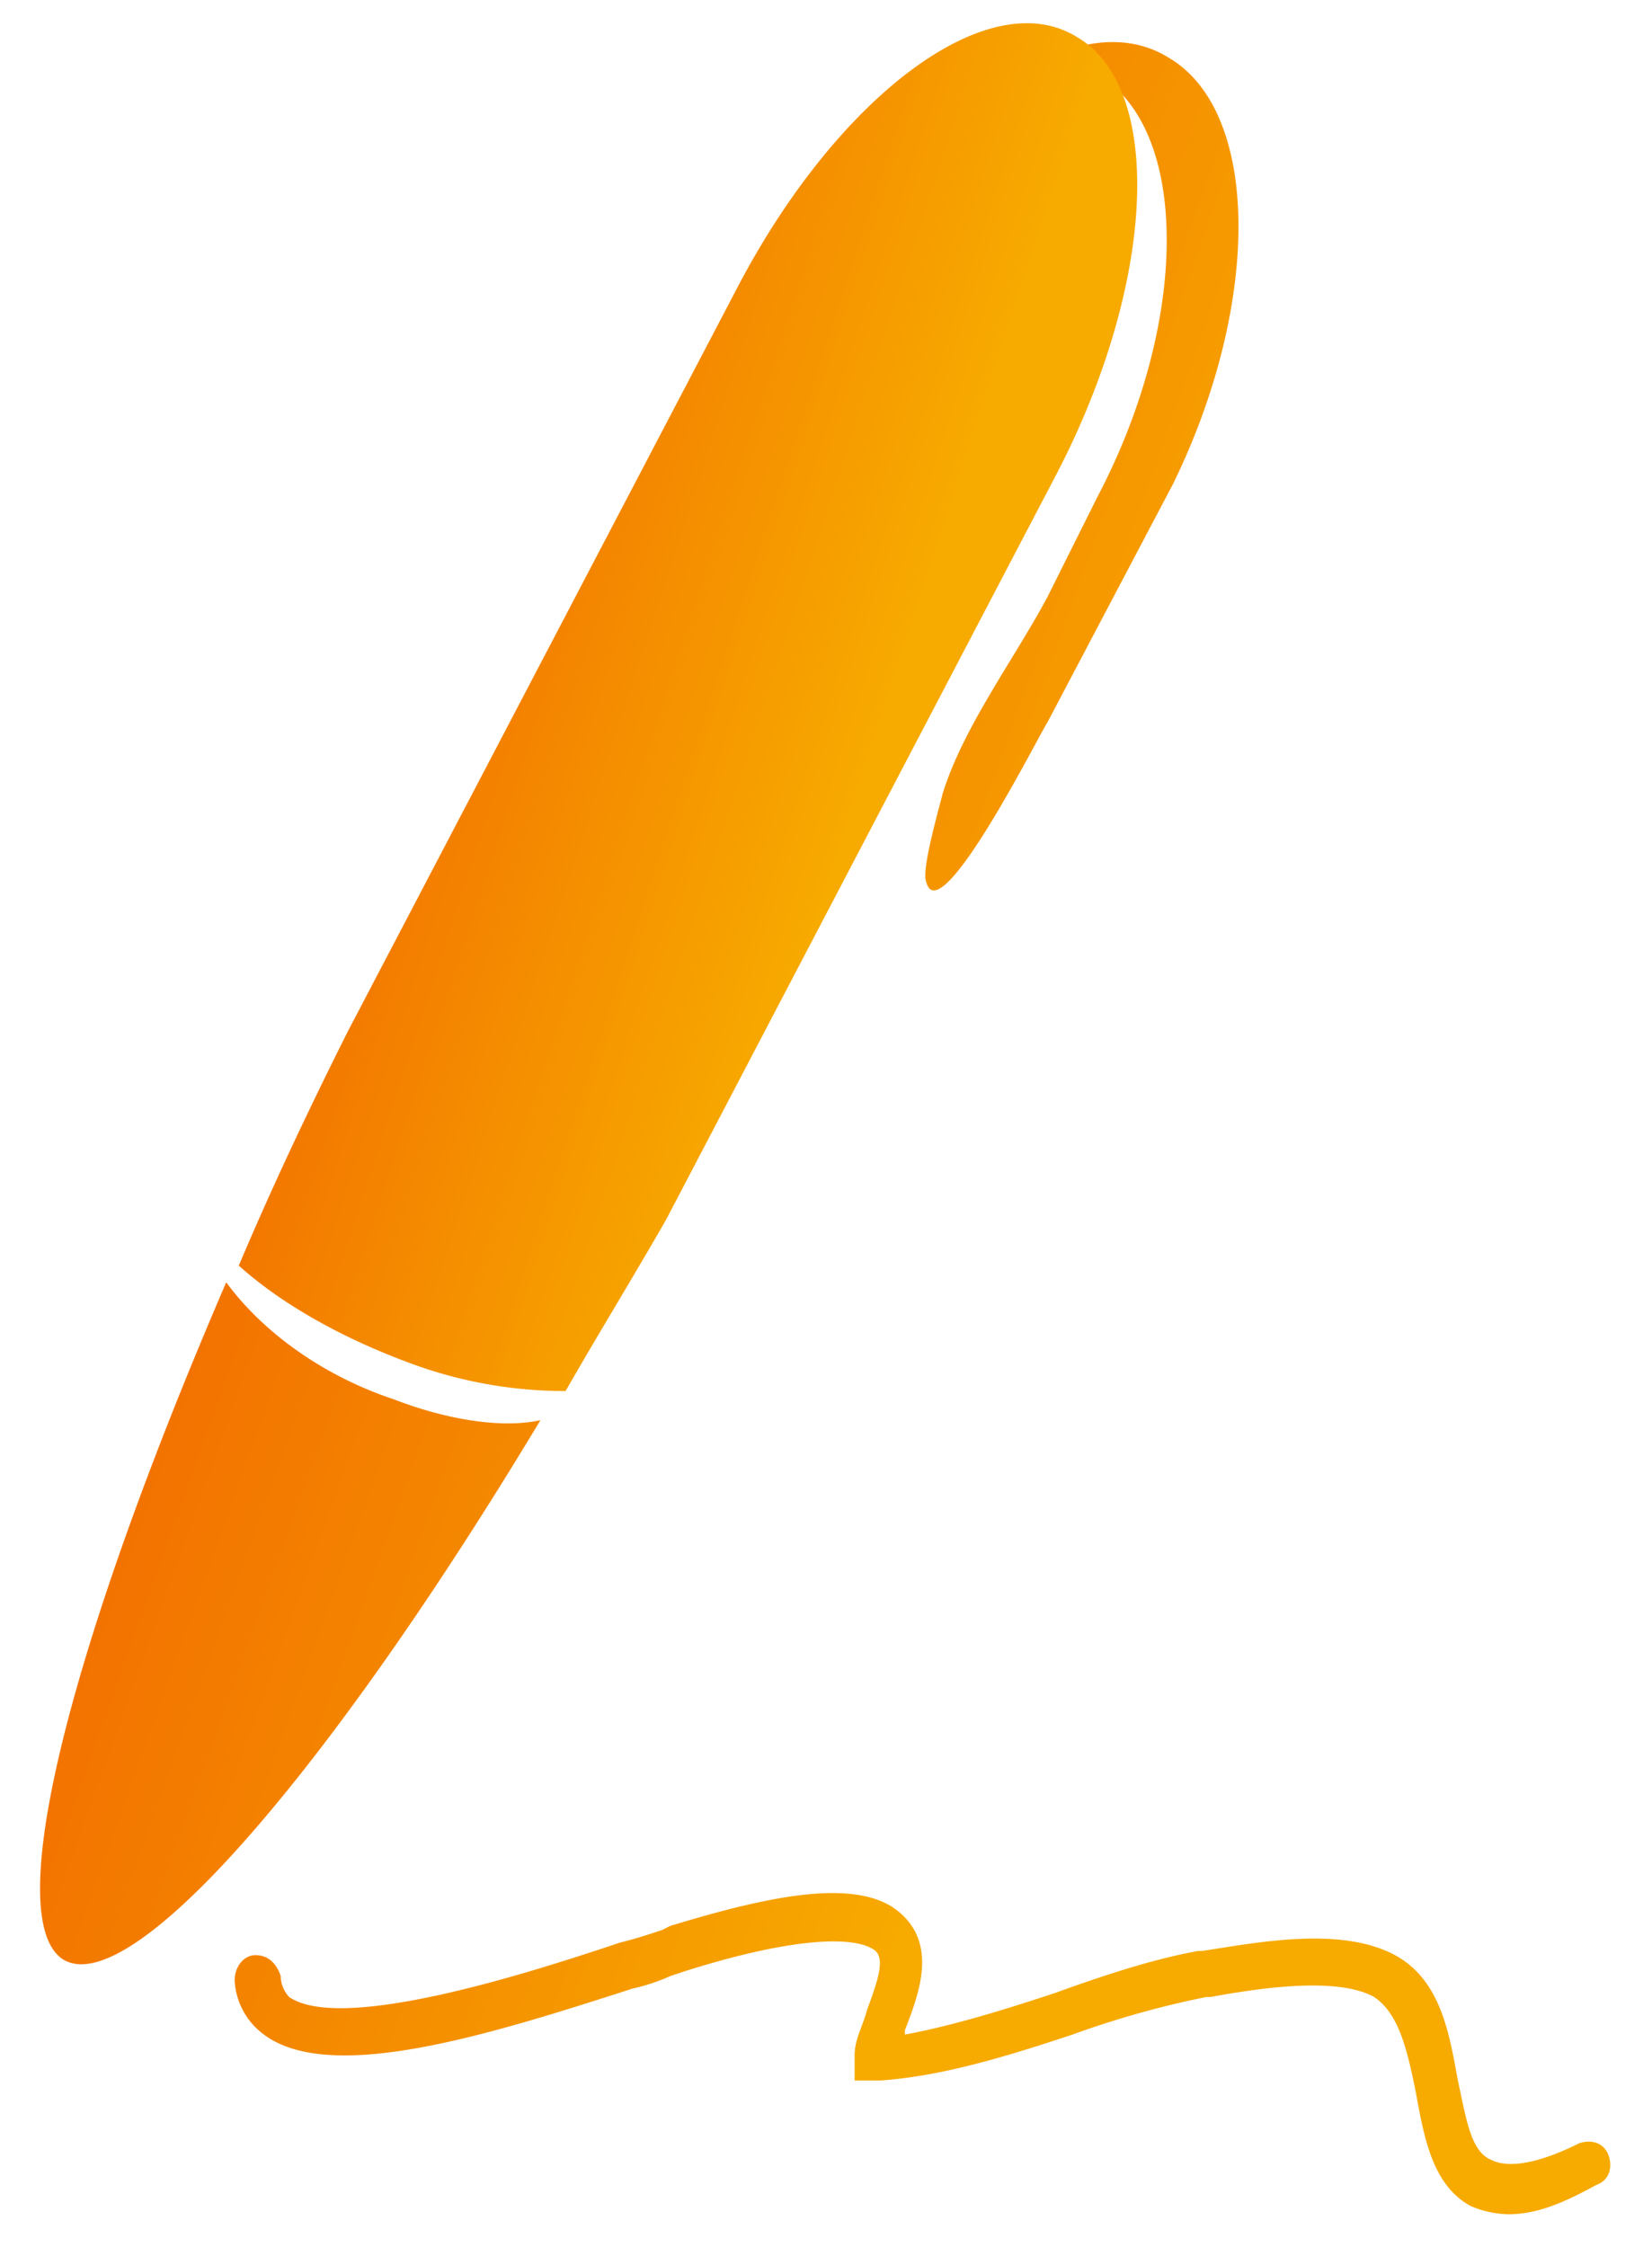<svg id="Layer_1" data-name="Layer 1" xmlns="http://www.w3.org/2000/svg" xmlns:xlink="http://www.w3.org/1999/xlink" viewBox="0 0 310.69 422.4">
  <defs>
    <linearGradient id="linear-gradient" x1="-13.23" y1="168.27" x2="-7.6" y2="168.27" gradientTransform="matrix(41.37, 25.12, -19.29, 53.87, 3772.09, -8625.53)" gradientUnits="userSpaceOnUse">
      <stop offset="0" stop-color="#f05000"/>
      <stop offset="1" stop-color="#f7aa00"/>
    </linearGradient>
    <linearGradient id="linear-gradient-2" x1="-13.06" y1="167.82" x2="-7.64" y2="167.82" gradientTransform="matrix(23.73, 15.82, -11.06, 33.93, 2199.35, -5424.72)" xlink:href="#linear-gradient"/>
  </defs>
  <g id="_1eac8389-8cf0-4846-94bf-7fff5812868b" data-name="1eac8389-8cf0-4846-94bf-7fff5812868b">
    <path d="M219.82,10.86c-6.31-3.93-14.18-3.93-22.85,0A15.14,15.14,0,0,1,206.42,14c17.34,10.21,17.34,46.35,0,79.35L197,112.21c-6.3,11.78-15.76,24.35-19.7,36.92-.79,3.15-3.94,14.15-3.15,16.5,2.36,10.22,21.27-27.5,22.85-29.85Q208.79,113.39,220.6,91C237.15,57.21,237.15,21.07,219.82,10.86Zm63.81,405.4a19,19,0,0,1-7.09-1.57c-7.09-3.93-8.66-12.57-10.24-21.21-1.58-7.86-3.15-14.93-7.88-18.07-7.09-3.93-22.06-1.58-30.72,0h-.79a174.39,174.39,0,0,0-25.21,7.07c-11.82,3.92-24.43,7.85-36.25,8.64h-4.72V386.4c0-3.14,1.57-5.5,2.36-8.64,2.36-6.28,3.15-9.43,1.58-11-3.94-3.14-16.55-2.35-36.24,3.93l-2.37.79a36.66,36.66,0,0,1-7.09,2.35c-26.79,8.65-56.72,18.07-69.33,8.65a13.43,13.43,0,0,1-5.51-10.22c0-2.35,1.57-4.71,3.94-4.71s3.93,1.57,4.72,3.93a6,6,0,0,0,1.58,3.93c10.24,7.07,48.06-5.5,62.24-10.22,3.15-.78,5.51-1.57,7.88-2.36l1.57-.78c18.12-5.5,35.46-9.43,43.33-2.36,7.09,6.29,3.16,15.72.79,22v.79c8.67-1.58,18.91-4.72,28.36-7.86,8.67-3.14,18.13-6.29,26.79-7.86h.79c10.24-1.57,26-4.71,36.24.79,8.67,4.71,10.24,14.93,11.82,23.57,1.57,7.07,2.36,13.35,6.3,14.93,3.15,1.57,8.67.78,16.55-3.15,2.36-.78,4.72,0,5.51,2.36s0,4.71-2.36,5.5h0C293.09,414.69,288.36,416.26,283.63,416.26ZM74.06,263.06c-14.18-4.72-25.21-13.36-31.51-22C13.4,308.62,0,360.48,11.82,368.33c12.61,7.86,49.64-34.57,89.82-101.35C94.55,268.55,84.31,267,74.06,263.06Z" style="fill: url(#linear-gradient)"/>
    <path d="M202.48,6.93c-16.54-10.21-44.9,11-63.81,47.14L65.4,193.92h0c-7.09,14.14-14.18,29.07-20.49,44C52.79,245,63.82,251.27,76.43,256a83.53,83.53,0,0,0,29.94,5.5c6.3-11,12.6-21.21,18.9-32.21h0L198.54,89.42C217.45,53.28,219,16.36,202.48,6.93Z" style="fill: url(#linear-gradient-2)"/>
  </g>
</svg>
